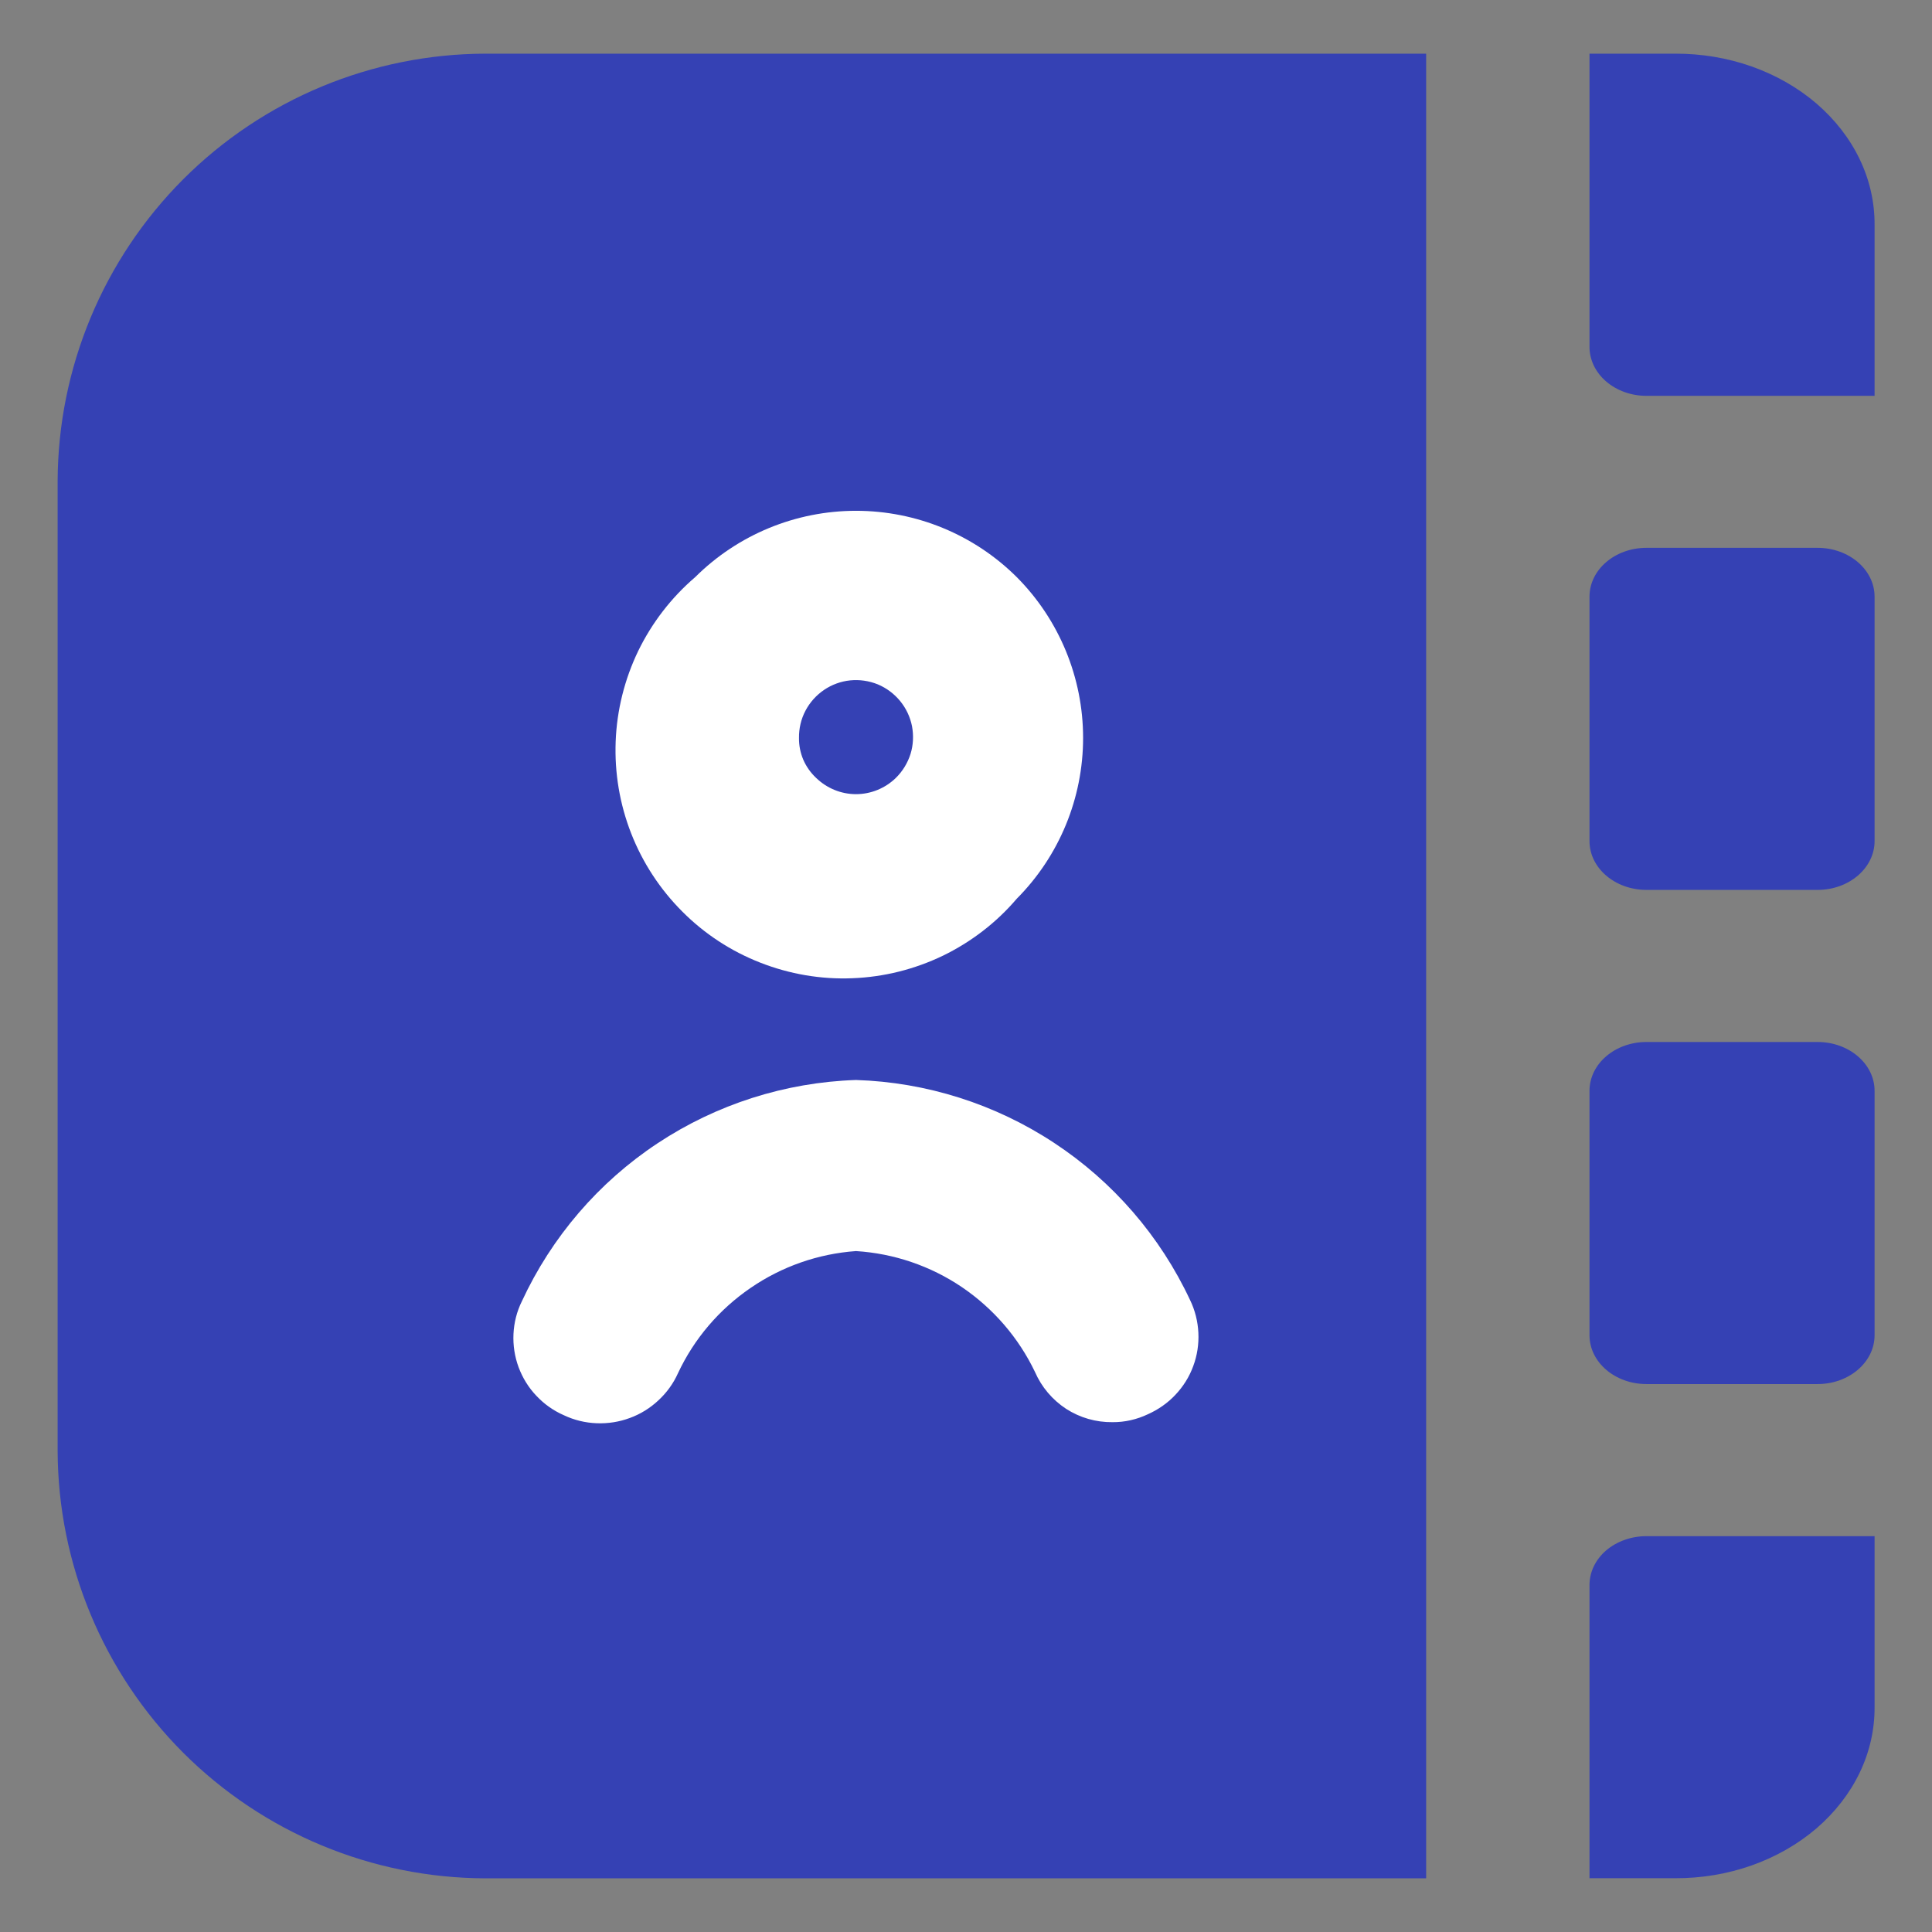 <svg xmlns="http://www.w3.org/2000/svg" width="18" height="18" viewBox="0 0 18 18" fill="none">
<rect x="0" y="0" width="18" height="18" fill="#808080" stroke="none"/>
<path d="M4.521 0.5C3.466 0.503 2.454 0.923 1.707 1.67C0.961 2.417 0.54 3.429 0.537 4.484L0.537 13.516C0.54 14.572 0.961 15.583 1.707 16.33C2.454 17.076 3.466 17.497 4.521 17.5H13.287V0.5H4.521Z" fill="#3541B4"/>
<path d="M9.473 8.373C9.869 7.975 10.091 7.436 10.091 6.875C10.091 6.314 9.869 5.775 9.473 5.377C9.075 4.981 8.537 4.759 7.975 4.759C7.414 4.759 6.875 4.981 6.477 5.377C6.255 5.567 6.074 5.802 5.946 6.065C5.819 6.329 5.747 6.616 5.736 6.909C5.725 7.202 5.774 7.493 5.881 7.766C5.988 8.039 6.15 8.286 6.357 8.493C6.564 8.701 6.812 8.863 7.084 8.969C7.357 9.076 7.649 9.126 7.941 9.114C8.234 9.103 8.521 9.031 8.785 8.904C9.048 8.776 9.283 8.596 9.473 8.373ZM7.444 6.875C7.443 6.787 7.463 6.7 7.504 6.622C7.545 6.544 7.604 6.478 7.677 6.428C7.749 6.379 7.833 6.348 7.92 6.339C8.008 6.33 8.096 6.343 8.178 6.376C8.259 6.41 8.33 6.463 8.386 6.531C8.442 6.599 8.48 6.68 8.497 6.766C8.513 6.852 8.509 6.941 8.483 7.025C8.456 7.109 8.41 7.185 8.347 7.247C8.248 7.344 8.114 7.399 7.975 7.399C7.836 7.399 7.703 7.344 7.603 7.247C7.552 7.199 7.512 7.142 7.484 7.078C7.457 7.014 7.443 6.945 7.444 6.875Z" fill="white"/>
<path d="M4.862 12.124C4.815 12.219 4.789 12.322 4.784 12.428C4.779 12.534 4.795 12.639 4.832 12.739C4.869 12.838 4.925 12.929 4.998 13.005C5.07 13.082 5.158 13.144 5.255 13.186C5.35 13.231 5.453 13.256 5.559 13.26C5.664 13.264 5.769 13.248 5.868 13.211C5.967 13.175 6.057 13.119 6.134 13.047C6.212 12.975 6.274 12.889 6.317 12.793C6.467 12.473 6.7 12.2 6.992 12C7.283 11.8 7.622 11.681 7.975 11.656C8.328 11.678 8.669 11.794 8.962 11.992C9.255 12.191 9.49 12.463 9.643 12.783C9.704 12.923 9.805 13.042 9.933 13.126C10.062 13.209 10.212 13.252 10.365 13.25C10.479 13.251 10.592 13.225 10.695 13.176C10.791 13.133 10.879 13.072 10.951 12.995C11.024 12.918 11.081 12.827 11.117 12.728C11.154 12.629 11.17 12.523 11.165 12.418C11.16 12.312 11.134 12.208 11.088 12.113C10.809 11.517 10.371 11.01 9.821 10.648C9.272 10.286 8.632 10.083 7.975 10.062C7.316 10.084 6.676 10.288 6.126 10.652C5.576 11.016 5.139 11.526 4.862 12.124Z" fill="white"/>
<path d="M16.923 0.964C16.75 0.816 16.545 0.699 16.319 0.619C16.092 0.539 15.85 0.499 15.605 0.5H14.809V1.857V3.232C14.809 3.353 14.865 3.469 14.964 3.554C15.064 3.64 15.199 3.688 15.34 3.688H17.465V2.094C17.466 1.884 17.419 1.676 17.326 1.483C17.233 1.289 17.096 1.113 16.923 0.964Z" fill="#3541B4"/>
<path d="M16.923 17.035C16.75 17.183 16.545 17.3 16.319 17.38C16.092 17.46 15.85 17.5 15.605 17.499H14.809V16.142V14.767C14.809 14.646 14.865 14.53 14.964 14.445C15.064 14.36 15.199 14.312 15.34 14.312H17.465V15.905C17.466 16.115 17.419 16.323 17.326 16.516C17.233 16.71 17.096 16.886 16.923 17.035Z" fill="#3541B4"/>
<path d="M16.934 5.104H15.34C15.046 5.104 14.809 5.308 14.809 5.559V7.836C14.809 8.087 15.046 8.291 15.34 8.291H16.934C17.227 8.291 17.465 8.087 17.465 7.836V5.559C17.465 5.308 17.227 5.104 16.934 5.104Z" fill="#3541B4"/>
<path d="M16.934 9.708H15.34C15.046 9.708 14.809 9.912 14.809 10.163V12.44C14.809 12.691 15.046 12.895 15.34 12.895H16.934C17.227 12.895 17.465 12.691 17.465 12.44V10.163C17.465 9.912 17.227 9.708 16.934 9.708Z" fill="#3541B4"/>
</svg>